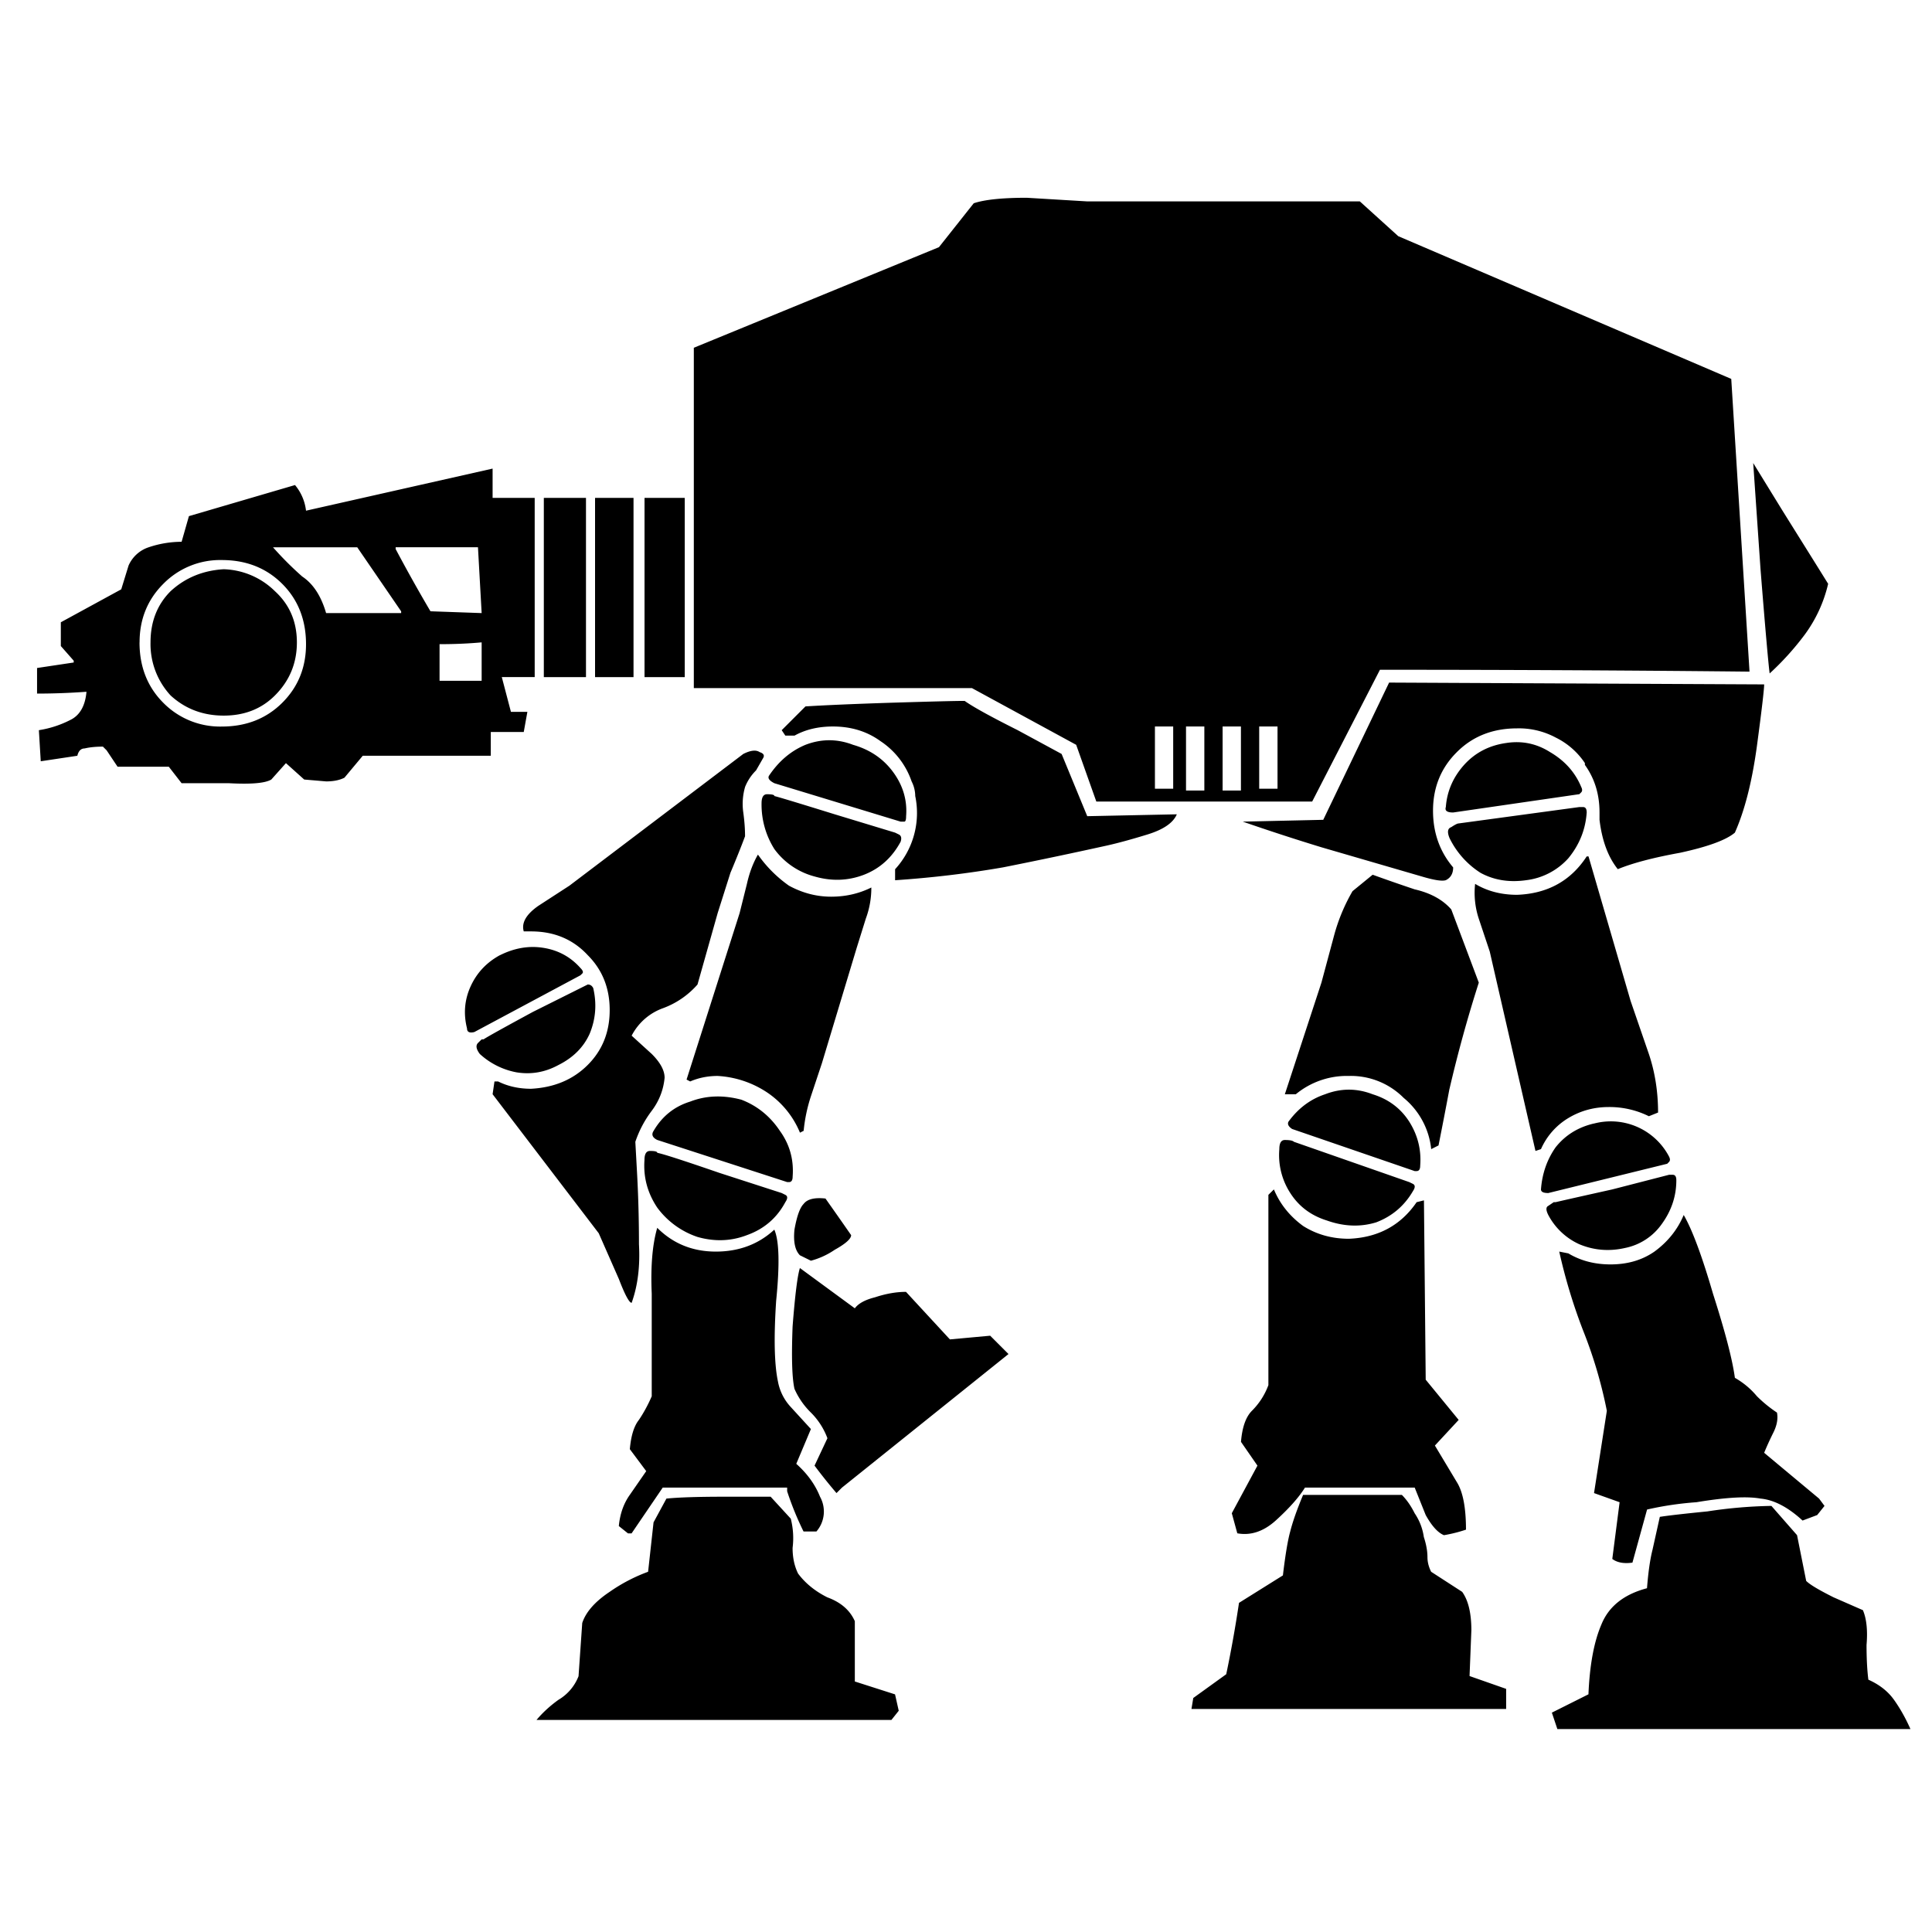 <svg viewBox="0 0 33 33" fill="none" xmlns="http://www.w3.org/2000/svg"><path d="M30.227 11.503c-.02-.146-.073-.74-.156-1.781l-.125-1.813.5.813c.312.5.573.916.78 1.25a2.365 2.365 0 01-.405.875 4.78 4.78 0 01-.594.656zm-6.656-.063c2.104 0 4.208.01 6.312.032l-.312-5-5.688-2.438-.656-.594H18.57l-1.032-.062c-.416 0-.718.031-.906.094l-.594.75-4.187 1.718v5.813h4.75l1.781.969.344.969h3.687l1.157-2.25zm-3.532 2.032h-.312v-1.063h.312v1.063zm.532.031h-.313v-1.094h.313v1.094zm.625 0h-.313v-1.094h.313v1.094zm.625-.031h-.313v-1.063h.313v1.063zm2.937 5.125c-.062.333-.125.656-.187.968l-.125.063a1.307 1.307 0 00-.47-.875 1.272 1.272 0 00-.937-.375 1.37 1.37 0 00-.906.313h-.187l.625-1.907.218-.812a3.13 3.13 0 01.313-.75l.344-.281c.229.083.468.166.718.25.271.062.48.177.625.343l.47 1.25a22.994 22.994 0 00-.5 1.813zm.281 7.531a2.46 2.46 0 01-.375.094c-.104-.042-.208-.157-.312-.344l-.188-.469H22.29c-.104.167-.27.354-.5.563-.208.187-.427.26-.656.218l-.094-.343.438-.813-.281-.406c.02-.25.083-.427.187-.531.125-.125.219-.271.281-.438v-3.25l.094-.093c.104.25.271.458.5.625.23.145.49.218.781.218.5-.02.886-.229 1.157-.625l.125-.031.03 3.063.563.687-.406.438.375.625c.104.166.156.437.156.812zm2.032-13.094a1.274 1.274 0 00-.5-.437 1.33 1.33 0 00-.657-.156c-.416 0-.76.135-1.03.406-.272.27-.407.604-.407 1 0 .375.114.698.344.969 0 .104-.042.177-.125.218-.063.021-.198 0-.407-.062l-1.718-.5a38.54 38.54 0 01-1.344-.438l1.375-.031 1.125-2.344 6.406.031c0 .084-.041.438-.125 1.063-.083.604-.208 1.094-.375 1.469-.146.125-.458.24-.937.344-.459.083-.813.177-1.063.28-.166-.208-.27-.489-.312-.843v-.125c0-.313-.084-.583-.25-.813v-.03zM14.1 20.472c.147.208.293.416.438.625 0 .062-.093.146-.28.25a1.325 1.325 0 01-.407.187l-.188-.093c-.083-.084-.114-.23-.093-.438.041-.23.093-.375.156-.438.062-.083.187-.114.375-.093zm-2.968 3.375v-1.75c-.02-.459.01-.834.094-1.125.27.27.604.406 1 .406s.73-.125 1-.375c.083.188.094.594.031 1.219-.041.625-.031 1.083.031 1.375a.869.869 0 00.22.437l.343.375-.25.594c.187.167.323.354.406.563a.52.52 0 01-.062.593h-.22a5.25 5.25 0 01-.28-.687v-.063H11.32l-.532.782h-.062l-.156-.125c.02-.209.083-.386.187-.532l.281-.406-.28-.375c.02-.23.072-.396.155-.5.084-.125.157-.26.22-.406zm3.156 1.656a9.2 9.2 0 01-.375-.469l.22-.468a1.214 1.214 0 00-.282-.438 1.297 1.297 0 01-.281-.406c-.042-.188-.052-.542-.032-1.063.042-.541.084-.875.125-1l.938.688c.062-.084.177-.146.344-.188.187-.062.364-.093.53-.093l.75.812.688-.063.313.313-2.844 2.281-.094.094zm6.657 3.094c.083-.396.156-.802.218-1.219l.75-.469c.042-.354.084-.604.125-.75.042-.166.115-.375.22-.625h1.687c.083.084.156.188.218.313.084.125.136.26.157.406.041.125.062.24.062.344 0 .083.021.166.063.25l.53.343c.105.146.157.365.157.657l-.031.781.625.219v.343h-5.375l.031-.187.563-.406zm-11.063.031l.063-.906c.062-.188.218-.365.468-.532a2.87 2.87 0 01.657-.343l.093-.844.22-.406c.207-.021.54-.032 1-.032h.78l.344.375c.042.167.052.334.031.5 0 .167.032.313.094.438.125.167.292.302.5.406.23.084.386.219.469.407v1.03l.687.22.063.28-.125.157H9.164c.105-.125.23-.24.375-.344a.809.809 0 00.344-.406zm18.25-1.5c.021-.27.052-.49.094-.656l.125-.563c.125-.02.396-.052.812-.093a7.989 7.989 0 011.094-.094l.438.5.156.781c.062.063.219.156.469.281l.5.219c.062.146.083.344.062.594 0 .229.01.427.031.593.188.084.334.198.438.344.104.146.198.313.281.5h-6.031l-.094-.281.625-.313c.021-.5.094-.895.219-1.187.125-.313.385-.52.781-.625zM8.508 18.472c.167.083.354.125.563.125.396-.021.718-.157.968-.407.25-.25.375-.562.375-.937s-.125-.688-.375-.938c-.25-.27-.572-.406-.968-.406h-.125c-.042-.146.041-.291.25-.437l.53-.344 2.97-2.25c.125-.063.218-.073.28-.031.063.02.084.052.063.094l-.125.218a.834.834 0 00-.187.281 1.04 1.04 0 00-.031.438c.02.146.03.281.03.406-.062.167-.145.375-.25.625l-.218.688-.344 1.219a1.445 1.445 0 01-.593.406.972.972 0 00-.532.468l.344.313c.146.146.219.281.219.406-.02.209-.094.396-.219.563a1.866 1.866 0 00-.281.531l.031.563c.021.395.031.791.031 1.187.021.375-.02.708-.125 1-.041 0-.114-.135-.218-.406l-.344-.782-1.813-2.375.032-.218h.062zm6.781-3.625a1.42 1.42 0 00.344-1.25.556.556 0 00-.062-.25 1.348 1.348 0 00-.532-.688c-.229-.166-.5-.25-.812-.25-.25 0-.469.052-.656.156h-.157l-.062-.093.406-.406c.334-.021.823-.042 1.469-.063.667-.02 1.083-.031 1.25-.031.146.104.448.27.906.5l.75.406.438 1.063 1.53-.032c-.062.146-.228.26-.5.344-.27.083-.5.146-.687.188-.562.124-1.156.25-1.78.374-.605.105-1.22.178-1.845.22v-.188zm-2.343-.25c.146.208.323.385.53.531.23.125.47.188.72.188s.479-.053.687-.157a1.5 1.5 0 01-.094.531l-.156.5-.594 1.97-.187.562a2.736 2.736 0 00-.125.593l-.063.032a1.528 1.528 0 00-.562-.688 1.697 1.697 0 00-.844-.281c-.166 0-.323.031-.469.094l-.062-.032.906-2.843.125-.5c.042-.188.104-.354.188-.5zm12.25.5c.208.125.448.187.718.187.521-.02.917-.24 1.188-.656h.031l.719 2.469.312.906c.105.313.157.646.157 1l-.157.063a1.515 1.515 0 00-.687-.157c-.25 0-.48.063-.688.188a1.165 1.165 0 00-.468.531l-.094.031-.781-3.406-.188-.563a1.412 1.412 0 01-.062-.593zm1.593 6.312c.209.125.448.188.72.188.29 0 .54-.073.75-.219.228-.167.395-.375.5-.625.145.25.312.698.5 1.344.207.646.332 1.125.374 1.437.146.084.271.188.375.313.104.104.219.198.344.281.02.104 0 .219-.063.344-.062.125-.114.24-.156.343l.938.782.093.125-.125.156-.25.094c-.25-.23-.49-.354-.718-.375-.23-.042-.594-.021-1.094.062-.292.021-.573.063-.844.125l-.25.907c-.146.02-.26 0-.344-.063l.125-.969-.437-.156.219-1.406a7.792 7.792 0 00-.407-1.375 9.406 9.406 0 01-.406-1.344l.156.031zm.438-2.218a1.123 1.123 0 011.281.563c.021.04.021.072 0 .093l-.031.031-2.031.5c-.084 0-.125-.02-.125-.063.02-.27.104-.51.25-.718.166-.209.385-.344.656-.407zm-.656 1.343c.083-.02.406-.093.968-.218l.97-.25h.062c.041 0 .062.03.062.093 0 .271-.083.521-.25.75a1.008 1.008 0 01-.625.407c-.27.062-.531.041-.781-.063a1.123 1.123 0 01-.531-.5c-.042-.083-.042-.135 0-.156l.093-.063h.032zm-4.563-1.375c.167-.229.375-.385.625-.468.271-.105.542-.105.813 0 .27.083.479.24.625.468.145.23.208.48.187.75 0 .063-.02.094-.062.094h-.032l-2.093-.719c-.063-.041-.084-.083-.063-.125zm.656 1.688c-.27-.084-.479-.24-.625-.469a1.192 1.192 0 01-.187-.75c0-.104.031-.156.094-.156.083 0 .135.01.156.031l1.969.688.062.03c.042.022.042.063 0 .126-.146.25-.354.427-.625.531-.27.083-.552.073-.844-.031zm-9.437-7.469c-.083-.042-.115-.083-.094-.125.167-.25.375-.427.625-.531.271-.104.542-.104.813 0 .291.083.52.24.687.469.167.229.24.479.219.75 0 .062-.01.093-.031.093h-.063l-2.156-.656zm0 .219c.083.02.427.125 1.031.312l1.031.313.063.031c.042.02.052.063.031.125-.146.27-.354.458-.625.563-.27.104-.552.114-.844.03a1.244 1.244 0 01-.687-.468 1.424 1.424 0 01-.219-.781c0-.104.031-.156.094-.156.083 0 .125.01.125.03zm-4.688 2.719c.25-.125.5-.167.75-.125.25.041.459.156.625.343.042.042.053.073.032.094l-.032.031-1.812.969c-.083.02-.125 0-.125-.063-.063-.25-.042-.49.062-.718.105-.23.271-.407.5-.532zm-.28 1.437c.062-.042.343-.198.843-.469l.937-.468c.042 0 .073.02.094.062.063.27.042.531-.062.781-.104.23-.282.407-.532.532-.229.125-.468.166-.718.125a1.272 1.272 0 01-.625-.313c-.063-.083-.073-.146-.032-.188l.063-.062h.031zm4.405 1.031c.271.104.49.282.657.532.166.229.24.49.218.78 0 .063-.02.095-.062.095h-.031l-2.22-.72c-.082-.04-.103-.093-.062-.155.146-.25.355-.417.625-.5.271-.105.563-.115.875-.032zm-1.437.907c.104.02.458.135 1.062.343l1.063.344.062.031c.042.021.042.063 0 .125-.145.271-.364.459-.656.563-.27.104-.552.114-.844.031a1.412 1.412 0 01-.687-.5c-.167-.25-.24-.52-.219-.813 0-.104.031-.156.094-.156.083 0 .125.01.125.032zm14.5-7c.27-.042.52.01.75.156.25.146.427.344.531.594.021.041.021.072 0 .093l-.031.031-2.156.313c-.105 0-.146-.031-.125-.094.02-.27.125-.51.312-.719.188-.208.427-.333.719-.374zm.344 2.343c-.292.042-.552 0-.782-.125a1.466 1.466 0 01-.53-.594c-.043-.104-.032-.166.03-.187.063-.042.105-.063.125-.063l2.063-.28h.062c.042 0 .063.03.063.093-.02.292-.125.552-.313.781a1.154 1.154 0 01-.718.375zM.633 11.847c.271 0 .552-.01.844-.031-.02.229-.104.385-.25.468a1.776 1.776 0 01-.563.188l.032.531.625-.094c.02-.083.062-.125.125-.125.083-.02.187-.031.312-.031l.063.063.187.28h.875l.219.282h.812c.375.02.615 0 .72-.063l.25-.28.312.28.375.032c.125 0 .229-.021.312-.063l.313-.375h2.187v-.406h.563l.062-.344h-.281l-.156-.594h.562V8.504h-.719v-.5l-3.187.719a.83.83 0 00-.188-.438l-1.812.531-.125.438a1.77 1.77 0 00-.563.094.57.57 0 00-.343.312l-.125.406-1.032.563v.406l.22.25v.031l-.626.094v.438zm6.875-.844c.25 0 .49-.01.719-.031v.656h-.719v-.625zm-.156-.563a27.182 27.182 0 01-.594-1.062v-.031h1.406l.063 1.125-.875-.031zM4.664 9.348h1.438l.75 1.094v.03H5.57c-.084-.29-.22-.5-.407-.624a5.656 5.656 0 01-.5-.5zm-2.28 1.625c0-.396.135-.73.405-1a1.36 1.36 0 011-.407c.417 0 .76.136 1.032.407.27.27.406.614.406 1.031 0 .396-.135.73-.406 1s-.615.406-1.032.406a1.36 1.36 0 01-1-.406c-.27-.27-.406-.615-.406-1.031zm1.437-1.25a1.3 1.3 0 01.875.375c.25.229.375.52.375.875 0 .354-.125.656-.375.906-.23.23-.521.344-.875.344s-.657-.115-.907-.344a1.294 1.294 0 01-.343-.906c0-.354.114-.646.343-.875.25-.23.553-.354.907-.375zm5.468-1.219v3.062h.72V8.504h-.72zm1.72 0v3.062h.687V8.504h-.688zm-.845 0v3.062h.657V8.504h-.657z" fill="#000"/></svg>